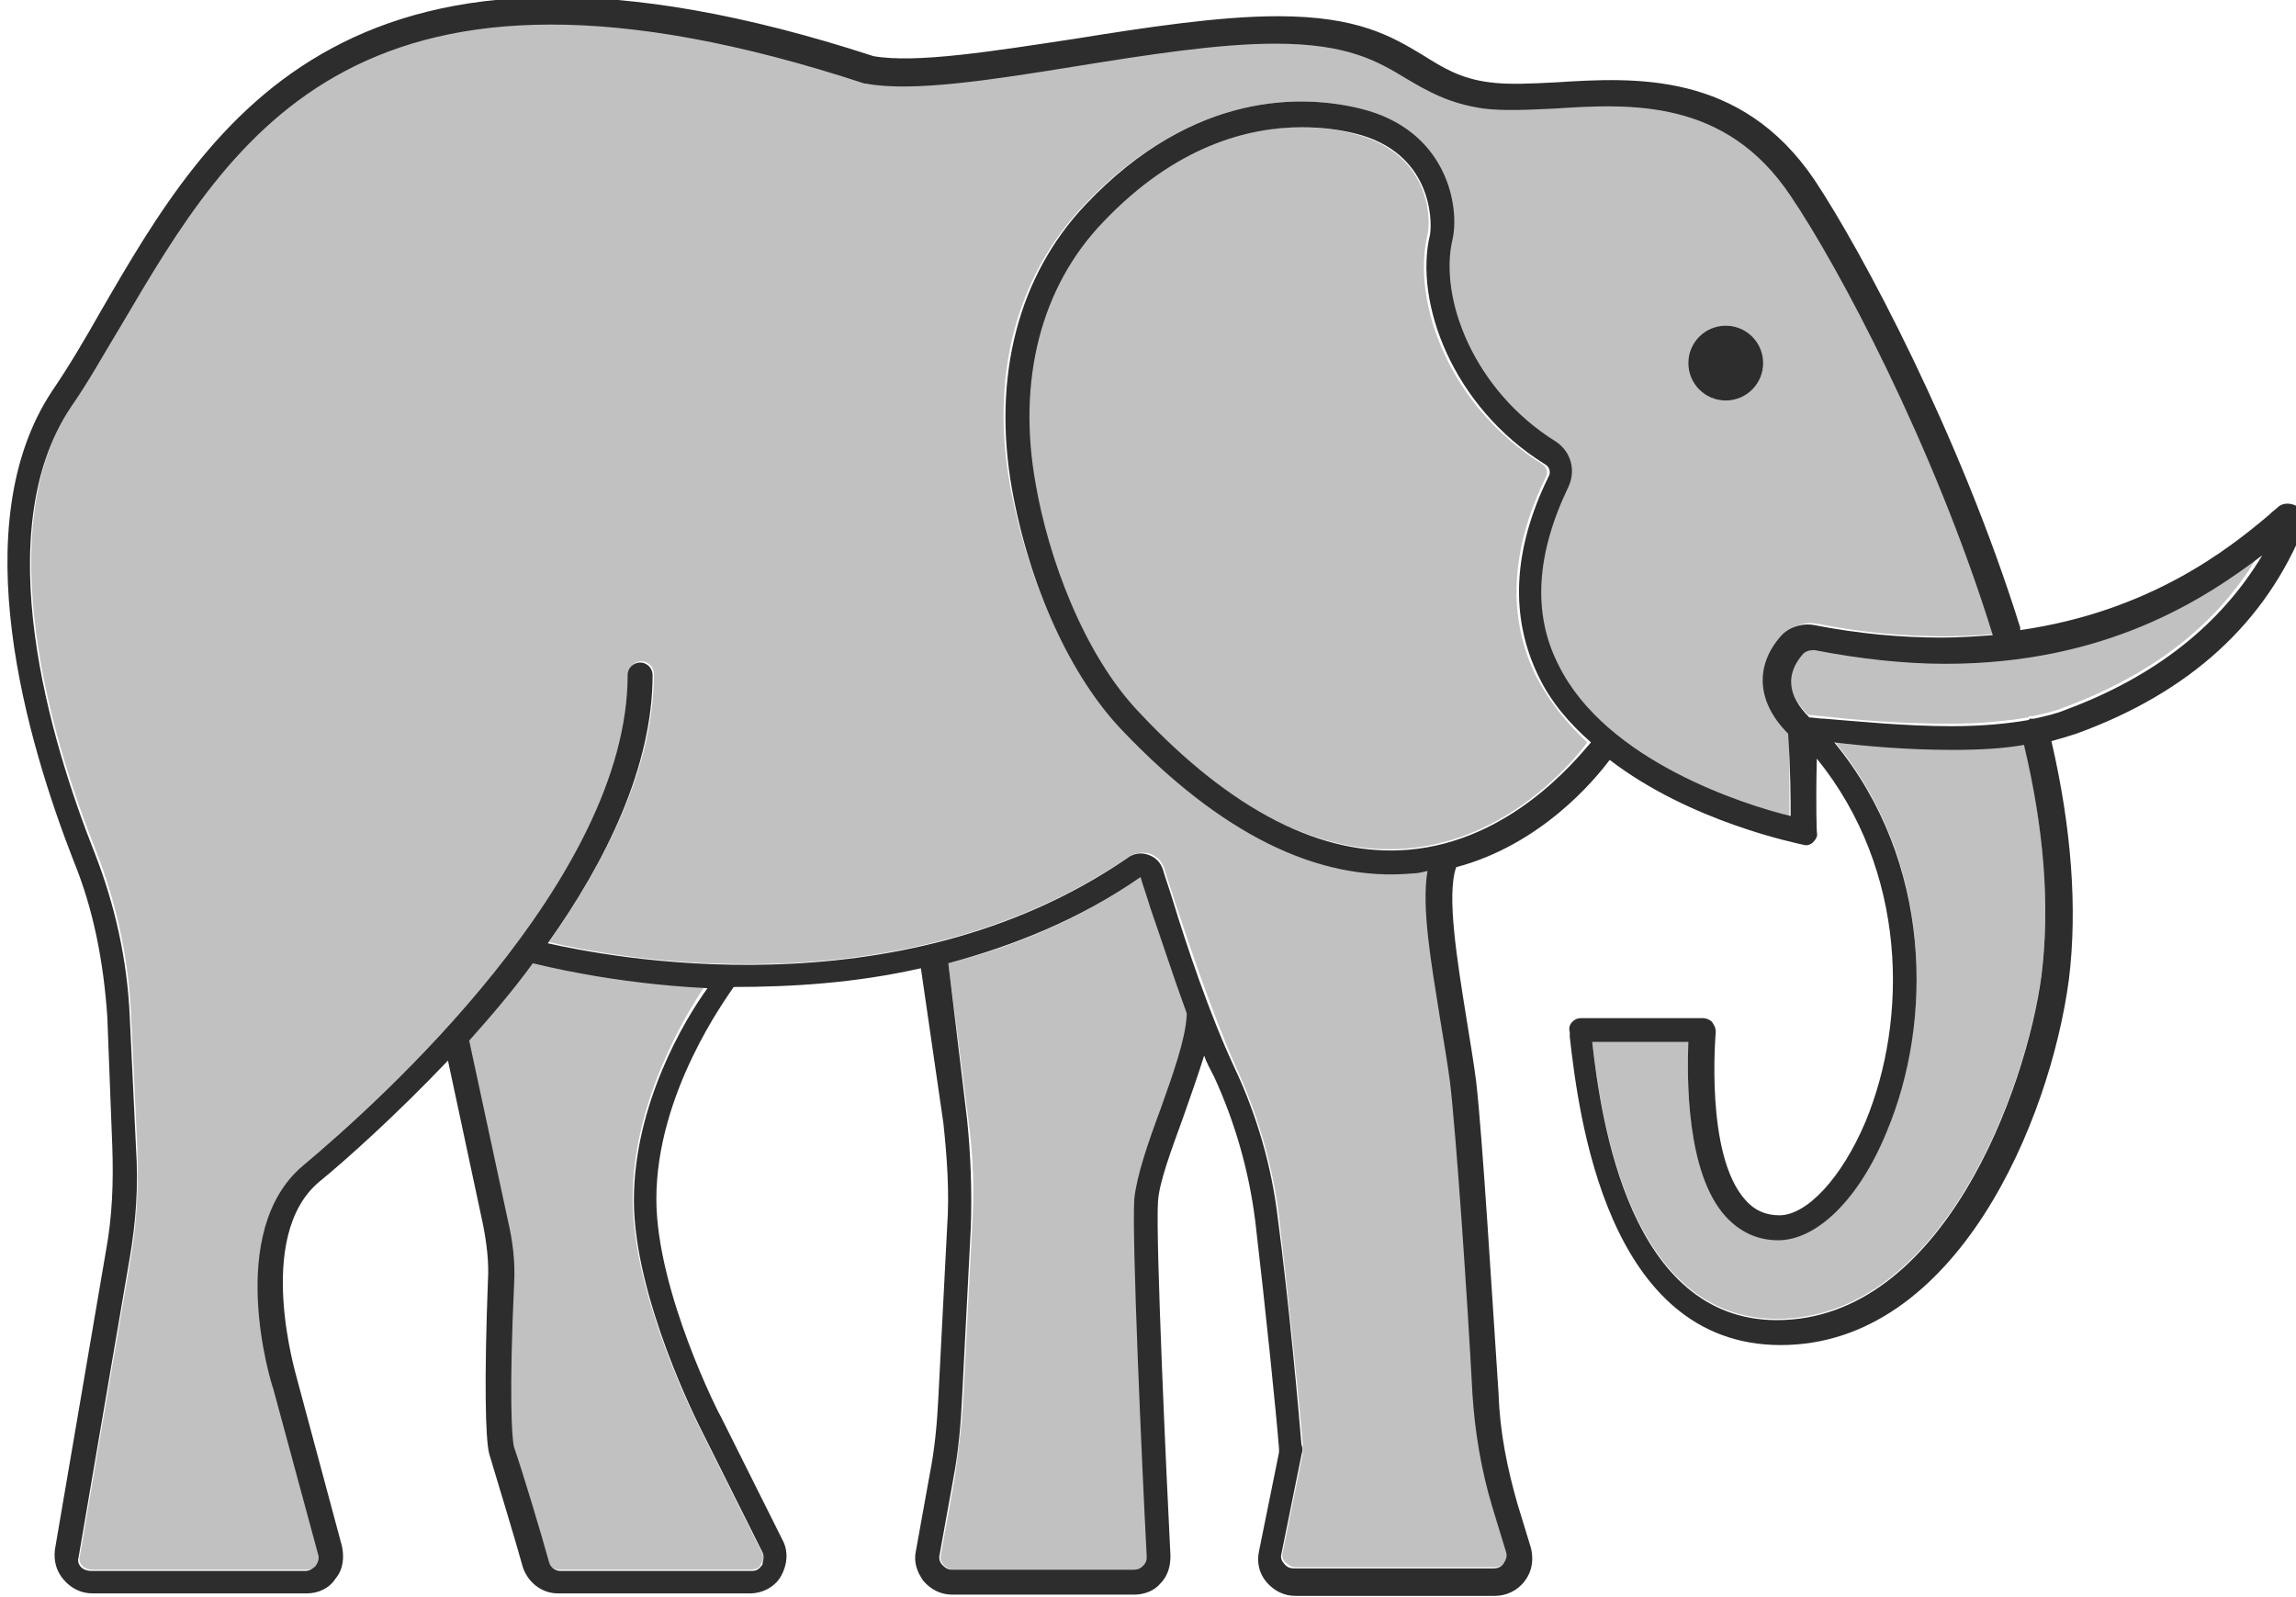 <?xml version="1.0" encoding="utf-8"?>
<!-- Generator: Adobe Illustrator 18.1.0, SVG Export Plug-In . SVG Version: 6.00 Build 0)  -->
<svg version="1.1" baseProfile="tiny" id="Layer_1" xmlns="http://www.w3.org/2000/svg" xmlns:xlink="http://www.w3.org/1999/xlink"
	 x="0px" y="0px" viewBox="0 0 184 128" xml:space="preserve">
<g>
	<path fill="#C1C1C1" d="M91.4,70.3c-4.9,3.4-10.2,5.6-15.4,6.9l1.6,12.5c0.4,2.9,0.5,5.8,0.3,8.7l-0.7,13.6
		c-0.1,2.2-0.4,4.3-0.7,6.5l-1.1,6.1c-0.1,0.4,0.1,0.7,0.2,0.8c0.1,0.1,0.4,0.4,0.8,0.4h14.6c0.3,0,0.5-0.1,0.7-0.3
		c0.2-0.2,0.3-0.5,0.3-0.7c-0.4-7.6-1.2-25.6-1-28.7c0.1-1.9,1.1-4.5,2.1-7.2c1-2.8,2.1-5.6,2.1-7.5c0-0.1,0-0.1,0-0.1
		c-1.2-3.1-2.2-6.1-2.9-8.4C91.9,71.8,91.6,71,91.4,70.3z"/>
	<path fill="#C1C1C1" d="M123.1,54.2c-2.3-4.7-2.1-10.1,0.8-16c0.2-0.4,0-0.8-0.3-1c-7.4-4.6-10.5-12.9-9.2-18.4
		c0.3-1.3,0.2-6.6-6-8.1c-1.1-0.3-2.6-0.5-4.3-0.5c-4.3,0-10.1,1.5-15.9,7.6c-5,5.3-6.9,12.7-5.4,21c1.1,5.8,3.8,13.6,8.3,18.3
		c7.4,7.8,14.7,11.5,21.7,10.9c8.1-0.7,13.3-7,14.4-8.5C125.6,58,124.2,56.3,123.1,54.2z"/>
	<path fill="#C1C1C1" d="M37.5,83.3C37.5,83.3,37.5,83.3,37.5,83.3l3.1,14.4c0.4,1.7,0.5,3.4,0.5,5.1c-0.3,8.6-0.2,12.4,0,13.1
		c0.6,1.7,2.1,7,2.8,9.2c0.1,0.4,0.5,0.7,0.9,0.7h15.4c0.5,0,0.8-0.3,0.8-0.5c0.1-0.1,0.3-0.5,0-1l-4.9-9.8
		c-0.2-0.4-5.4-10.6-5.4-18.4c0-7.6,4-14.4,5.8-17.1c-7.9-0.3-13.6-1.8-14-2C41,79.4,39.3,81.4,37.5,83.3z"/>
	<path fill="#C1C1C1" d="M156.4,60C156.4,60,156.4,60,156.4,60c-3.5,0-6.9-0.3-9.4-0.6c7.9,9.6,7.9,22.3,4.2,31.2
		c-2.2,5.3-5.6,8.7-8.7,8.7c-1.6,0-3-0.6-4.2-1.9c-3.2-3.5-3.1-11.1-3-14h-7.7c0.7,6.3,3,22.3,14.8,22.3c13.3,0,20-18.6,21.2-27.6
		c0.7-5.5,0.2-11.8-1.4-18.5C160.5,59.9,158.5,60,156.4,60z"/>
	<path fill="#C1C1C1" d="M145.3,51.9c-0.3-0.1-0.7,0-0.9,0.3c-1.4,1.6-1.2,3.4,0.5,5.1c0.4,0,0.8,0.1,1.2,0.1
		c2.5,0.3,6.3,0.6,10.2,0.6c0,0,0,0,0,0c2.4,0,4.4-0.2,6.2-0.5c0,0,0.1,0,0.1-0.1c0.1,0,0.2,0,0.3,0c0.9-0.2,1.8-0.4,2.5-0.7
		c7.3-2.7,12.6-6.9,15.8-12.6c-4.5,3.5-12.5,8.7-25.4,8.7C152.5,52.9,149,52.6,145.3,51.9z"/>
	<path fill="#C1C1C1" d="M143,50.9c0.7-0.8,1.7-1.1,2.7-0.9c3.5,0.7,6.9,1,10.2,1c1.4,0,2.8-0.1,4.1-0.2
		c-4.8-15.2-12.5-29.7-16.2-35.2c-5.2-7.8-12.8-7.3-18.9-7c-2.1,0.1-4,0.2-5.7,0c-2.8-0.4-4.5-1.4-6.2-2.4
		c-2.3-1.4-4.8-2.8-10.5-2.8c-4.6,0-10.3,0.9-15.9,1.8c-6.8,1.1-13.2,2.1-16.9,1.4c0,0-0.1,0-0.1,0C28.9-6.8,18.7,10.5,9.8,25.9
		c-1.4,2.3-2.6,4.5-4,6.5c-6.7,10-1.7,26.8,1.9,35.8c1.6,4.1,2.6,8.5,2.8,13.1L11,91.9c0.1,2.9,0,5.9-0.5,8.8l-4.1,24
		c-0.1,0.3,0,0.6,0.2,0.8c0.2,0.2,0.5,0.3,0.8,0.3h17.2c0.3,0,0.6-0.1,0.8-0.4c0.2-0.2,0.2-0.6,0.2-0.9l-3.6-13.3
		c-0.1-0.5-3.9-12.6,2.4-17.9c6.1-5.1,26-23.1,26-39.3c0-0.5,0.4-1,1-1c0.5,0,1,0.4,1,1c0,7.3-3.7,14.8-8.4,21.5
		c4.5,1.1,28,5.8,46.4-6.8c0.5-0.4,1.2-0.4,1.7-0.3c0.6,0.2,1,0.6,1.2,1.2c0.2,0.7,0.5,1.5,0.8,2.5c1.2,3.6,3,9,4.9,13.3
		c1.8,3.9,3,8,3.5,12.1c0.8,6.9,1.7,15.7,1.9,18.2c0,0.3,0,0.6,0,0.8l-1.6,7.9c-0.1,0.3,0,0.6,0.2,0.8c0.2,0.2,0.5,0.4,0.8,0.4h16
		c0.3,0,0.6-0.1,0.8-0.4c0.2-0.3,0.2-0.6,0.2-0.9l-1.1-3.6c-0.9-3-1.4-6-1.6-9.1c-0.5-7.5-1.3-20.8-1.8-25c-0.2-1.5-0.5-3.3-0.8-5.1
		c-0.7-4.4-1.5-9-1-11.8c-0.4,0.1-0.8,0.1-1.2,0.2c-7.6,0.7-15.4-3.2-23.3-11.5C85.8,54.2,82.5,47,81,39.2c-1.7-9,0.4-17,5.9-22.8
		c8.8-9.2,17.6-8.8,22-7.7c7,1.7,8,7.9,7.4,10.5c-1.1,4.8,1.7,12.1,8.3,16.2c1.2,0.8,1.7,2.3,1,3.6c-2.6,5.3-2.8,10.1-0.8,14.3
		c3.9,7.8,15,11.2,18.6,12.1c0-1.3,0-3.6,0-6.8C141.1,56.1,140.9,53.3,143,50.9z M138.3,32.1c-1.6,0-3-1.3-3-3c0-1.6,1.3-3,3-3
		c1.6,0,3,1.3,3,3C141.3,30.8,139.9,32.1,138.3,32.1z"/>
	<circle fill="#2D2D2D" cx="138.3" cy="29.1" r="3"/>
	<path fill="#2D2D2D" d="M182.6,40.6c-0.2,0.2-0.5,0.4-0.8,0.7c-3.2,2.7-9.5,7.7-19.9,9.2c0-0.1,0-0.1,0-0.2
		c-4.8-15.4-12.7-30.2-16.5-35.9c-5.9-8.7-14.4-8.2-20.7-7.8c-2,0.1-3.8,0.2-5.3,0c-2.4-0.3-3.8-1.2-5.4-2.2
		c-2.5-1.5-5.2-3.1-11.6-3.1c-4.7,0-10.6,0.9-16.2,1.8c-6.6,1-12.8,2-16.2,1.4C28-9.2,16.9,9.7,8.1,24.9c-1.3,2.3-2.6,4.5-3.9,6.4
		c-7.2,10.8-2,28.2,1.7,37.7c1.6,3.9,2.4,8.1,2.7,12.5L9,91.9c0.1,2.8,0,5.6-0.5,8.3l-4.1,24c-0.1,0.9,0.1,1.7,0.7,2.4
		c0.6,0.7,1.4,1.1,2.3,1.1h17.2c0.9,0,1.8-0.4,2.3-1.2c0.6-0.7,0.7-1.7,0.5-2.6l-3.6-13.4c0-0.1-3.5-11.4,1.8-15.8
		c2.2-1.8,6.1-5.3,10.3-9.7l2.8,13.1c0.3,1.5,0.5,3.1,0.4,4.6c-0.3,8-0.2,12.6,0.1,13.8c0.5,1.7,2.1,6.9,2.7,9.1
		c0.4,1.2,1.5,2.1,2.8,2.1h15.4c1,0,2-0.5,2.5-1.4c0.5-0.9,0.6-2,0.1-2.9l-4.9-9.8c-0.1-0.1-5.2-10.1-5.2-17.5
		c0-8.5,5.6-16.1,6.2-17c4.6,0,9.7-0.3,15-1.5L75.6,90c0.3,2.8,0.5,5.6,0.3,8.4L75.2,112c-0.1,2.1-0.3,4.2-0.7,6.2l-1.1,6.1
		c-0.2,0.9,0.1,1.7,0.6,2.4c0.6,0.7,1.4,1.1,2.3,1.1h14.6c0.8,0,1.6-0.3,2.1-0.9c0.6-0.6,0.8-1.4,0.8-2.2c-0.3-5.9-1.2-25.4-1-28.4
		c0.1-1.6,1.1-4.2,2-6.7c0.6-1.7,1.2-3.4,1.7-5c0.2,0.6,0.5,1.1,0.8,1.7c1.7,3.7,2.8,7.6,3.3,11.6c0.8,6.8,1.7,15.6,1.9,18.2
		c0,0.1,0,0.2,0,0.3l-1.6,7.9c-0.2,0.9,0,1.8,0.6,2.5c0.6,0.7,1.4,1.1,2.3,1.1h16c0.9,0,1.8-0.4,2.4-1.2c0.6-0.8,0.7-1.7,0.5-2.6
		l-1.1-3.6c-0.8-2.8-1.4-5.7-1.5-8.7c-0.5-7.5-1.3-20.8-1.8-25.1c-0.2-1.6-0.5-3.3-0.8-5.2c-0.7-4.4-1.6-9.8-0.8-12
		c6.8-1.8,11.1-7,12.3-8.6c6.5,5,15.1,6.7,15.5,6.8c0.3,0.1,0.6,0,0.8-0.2c0.2-0.2,0.4-0.5,0.3-0.8c0,0-0.1-2.1,0-5.9
		c7.3,9,7.3,20.9,3.9,29.1c-1.9,4.5-4.7,7.5-6.9,7.5c-1.1,0-2-0.4-2.7-1.2c-3.3-3.6-2.4-13.4-2.4-13.5c0-0.3-0.1-0.5-0.3-0.8
		c-0.2-0.2-0.5-0.3-0.7-0.3h-9.8c-0.3,0-0.5,0.1-0.7,0.3c-0.2,0.2-0.3,0.5-0.2,0.8l0,0.4c0.7,6.1,2.9,24.7,16.9,24.7
		c14.1,0,21.6-18,23.1-29.3c0.7-5.7,0.2-12.2-1.4-19.1c0.7-0.2,1.4-0.4,2-0.6c9.1-3.3,15.2-8.9,18.3-16.7c0.1-0.4,0.1-0.8-0.1-1.1
		C184,40.3,183.1,40.2,182.6,40.6z M50.8,96.2c0,7.8,5.2,18,5.4,18.4l4.9,9.8c0.2,0.4,0,0.8,0,1c-0.1,0.1-0.3,0.5-0.8,0.5H44.9
		c-0.4,0-0.8-0.3-0.9-0.7c-0.6-2.2-2.2-7.5-2.8-9.2c-0.2-0.7-0.4-4.5,0-13.1c0.1-1.7-0.1-3.4-0.5-5.1l-3.1-14.4c0,0,0,0,0,0
		c1.7-1.9,3.5-4,5.1-6.2c0.5,0.1,6.1,1.6,14,2C54.8,81.8,50.8,88.6,50.8,96.2z M95.1,81.4c-0.1,1.9-1.1,4.7-2.1,7.5
		c-1,2.7-1.9,5.3-2.1,7.2c-0.2,3,0.6,21.1,1,28.7c0,0.3-0.1,0.5-0.3,0.7c-0.2,0.2-0.4,0.3-0.7,0.3H76.3c-0.4,0-0.6-0.2-0.8-0.4
		c-0.1-0.1-0.3-0.4-0.2-0.8l1.1-6.1c0.4-2.1,0.6-4.3,0.7-6.5l0.7-13.6c0.1-2.9,0-5.8-0.3-8.7L76,77.2c5.2-1.4,10.5-3.5,15.4-6.9
		c0.2,0.7,0.5,1.5,0.8,2.5c0.8,2.3,1.8,5.4,2.9,8.4C95.1,81.3,95.1,81.4,95.1,81.4z M112.9,68.1C106,68.7,98.7,65,91.3,57.1
		C86.8,52.4,84,44.6,83,38.8c-1.5-8.3,0.4-15.8,5.4-21c5.8-6.1,11.6-7.6,15.9-7.6c1.7,0,3.1,0.2,4.3,0.5c6.1,1.5,6.2,6.9,6,8.1
		c-1.3,5.4,1.8,13.8,9.2,18.4c0.4,0.2,0.5,0.7,0.3,1c-2.9,5.9-3.1,11.3-0.8,16c1,2.1,2.5,3.8,4.2,5.3C126.2,61,121,67.4,112.9,68.1z
		 M143.5,65.4c-3.7-0.9-14.8-4.4-18.6-12.1c-2.1-4.1-1.8-8.9,0.8-14.3c0.6-1.3,0.2-2.8-1-3.6c-6.6-4.1-9.4-11.5-8.3-16.2
		c0.6-2.6-0.4-8.8-7.4-10.5c-4.5-1.1-13.3-1.5-22,7.7c-5.4,5.7-7.5,13.8-5.9,22.8c1.4,7.8,4.7,15,8.8,19.3
		c7.9,8.3,15.7,12.2,23.3,11.5c0.4,0,0.8-0.1,1.2-0.2c-0.5,2.9,0.3,7.4,1,11.8c0.3,1.8,0.6,3.6,0.8,5.1c0.5,4.2,1.4,17.4,1.8,25
		c0.2,3.1,0.7,6.1,1.6,9.1l1.1,3.6c0.1,0.3,0,0.6-0.2,0.9c-0.2,0.3-0.5,0.4-0.8,0.4h-16c-0.3,0-0.6-0.1-0.8-0.4
		c-0.2-0.2-0.3-0.5-0.2-0.8l1.6-7.9c0.1-0.3,0.1-0.6,0-0.8c-0.2-2.5-1-11.4-1.9-18.2c-0.5-4.2-1.7-8.3-3.5-12.1
		c-2-4.3-3.8-9.7-4.9-13.3c-0.3-1-0.6-1.8-0.8-2.5c-0.2-0.6-0.6-1-1.2-1.2c-0.6-0.2-1.2-0.1-1.7,0.3c-18.4,12.6-41.9,7.8-46.4,6.8
		c4.7-6.6,8.4-14.2,8.4-21.5c0-0.5-0.4-1-1-1c-0.5,0-1,0.4-1,1c0,16.3-19.9,34.2-26,39.3c-6.3,5.3-2.6,17.4-2.4,17.9l3.6,13.3
		c0.1,0.3,0,0.6-0.2,0.9c-0.2,0.2-0.5,0.4-0.8,0.4H7.3c-0.3,0-0.6-0.1-0.8-0.3c-0.2-0.2-0.3-0.5-0.2-0.8l4.1-24
		c0.5-2.9,0.7-5.8,0.5-8.8l-0.5-10.5c-0.2-4.6-1.2-9-2.8-13.1c-3.6-9.1-8.6-25.8-1.9-35.8c1.4-2,2.6-4.2,4-6.5
		c9-15.3,19.1-32.7,59.6-19.4c0,0,0.1,0,0.1,0c3.7,0.7,10.1-0.3,16.9-1.4c5.6-0.9,11.3-1.8,15.9-1.8c5.8,0,8.2,1.4,10.5,2.8
		c1.7,1,3.4,2,6.2,2.4c1.6,0.2,3.6,0.1,5.7,0c6.1-0.4,13.7-0.8,18.9,7c3.8,5.6,11.5,20,16.2,35.2c-1.3,0.1-2.7,0.2-4.1,0.2
		c-3.2,0-6.6-0.3-10.2-1c-1-0.2-2.1,0.2-2.7,0.9c-2.1,2.4-1.9,5.3,0.6,7.8C143.5,61.8,143.5,64.1,143.5,65.4z M163.6,78.2
		c-1.2,9-7.9,27.6-21.2,27.6c-11.8,0-14.1-16-14.8-22.3h7.7c-0.1,2.8-0.2,10.5,3,14c1.1,1.2,2.5,1.9,4.2,1.9c3.1,0,6.5-3.3,8.7-8.7
		c3.7-8.8,3.7-21.6-4.2-31.2c2.5,0.3,5.9,0.6,9.4,0.6c0,0,0,0,0,0c2.2,0,4.1-0.1,5.8-0.4C163.8,66.4,164.3,72.6,163.6,78.2z
		 M165.5,56.9c-0.7,0.3-1.6,0.5-2.5,0.7c-0.1,0-0.2,0-0.3,0c0,0-0.1,0-0.1,0.1c-1.7,0.3-3.8,0.5-6.2,0.5c0,0,0,0,0,0
		c-3.8,0-7.6-0.4-10.2-0.6c-0.4,0-0.9-0.1-1.2-0.1c-1.8-1.8-1.9-3.5-0.5-5.1c0.2-0.2,0.5-0.3,0.9-0.3c3.6,0.7,7.2,1.1,10.5,1.1
		c12.9,0,20.8-5.2,25.4-8.7C178,50,172.8,54.2,165.5,56.9z"/>
</g>
</svg>
